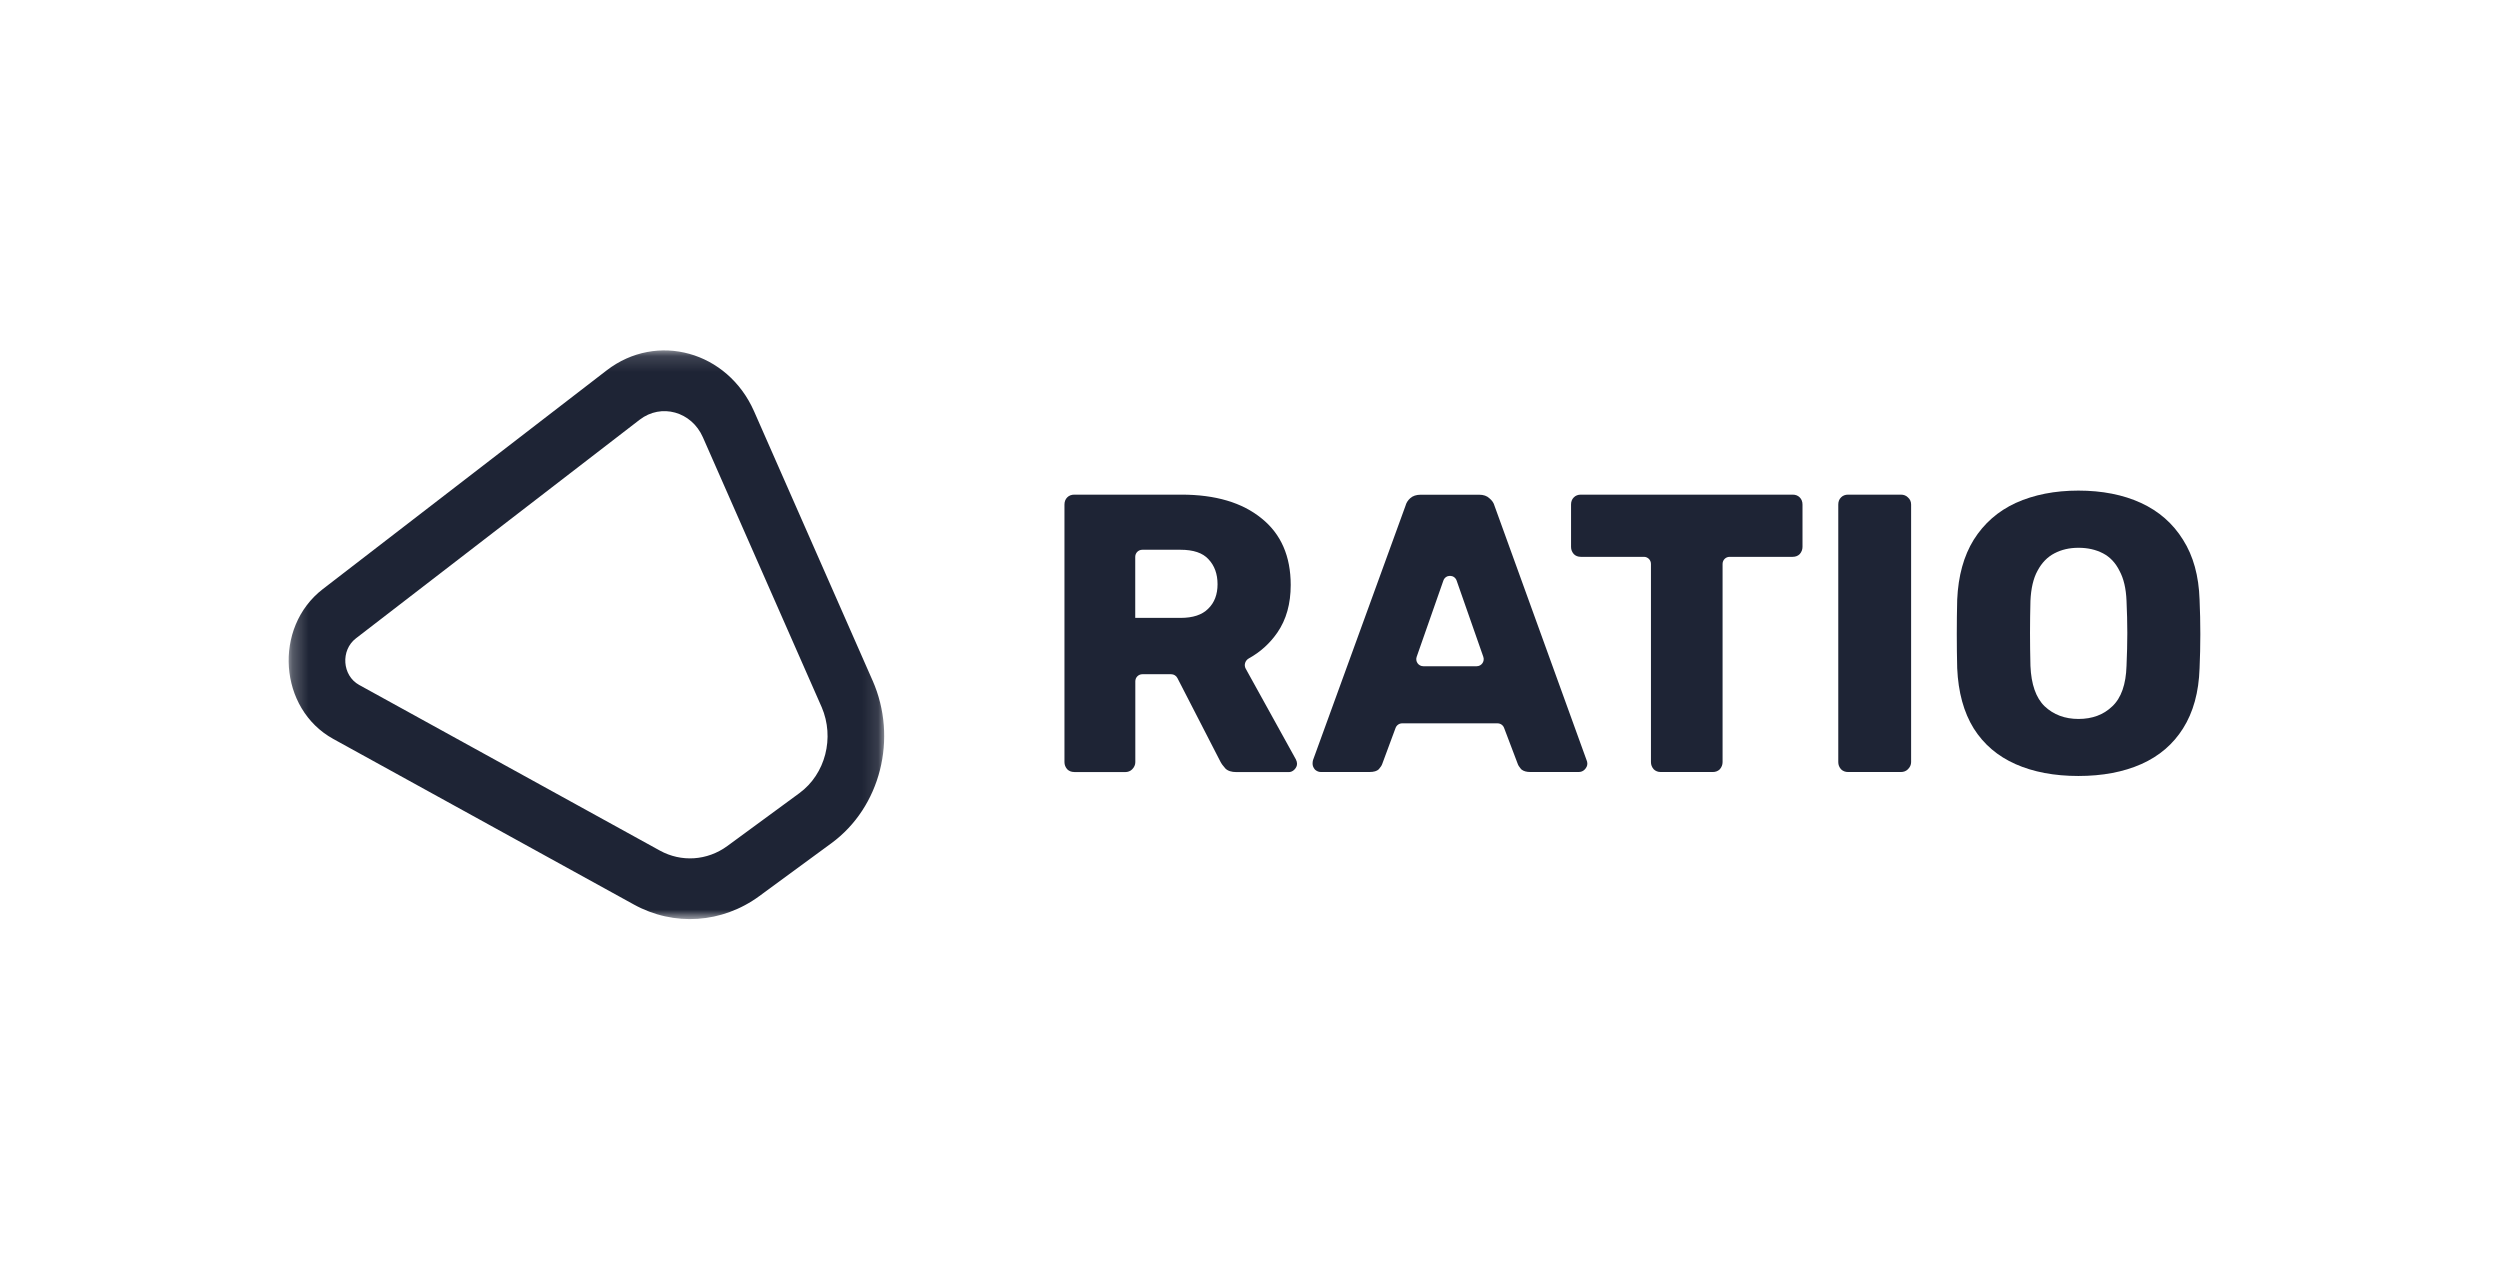 <svg width="158" height="80" viewBox="0 0 158 80" fill="none" xmlns="http://www.w3.org/2000/svg">
  <mask id="mask0_313_1102" style="mask-type:luminance" maskUnits="userSpaceOnUse" x="18" y="22" width="38" height="37">
    <path d="M55.881 22.146H18.245V58.086H55.881V22.146Z" fill="white" />
  </mask>
  <g mask="url(#mask0_313_1102)">
    <path fill-rule="evenodd" clip-rule="evenodd"
      d="M40.427 26.526C40.427 26.526 40.427 26.525 40.427 26.526L22.494 40.344C21.515 41.098 21.625 42.696 22.697 43.287C22.697 43.287 22.697 43.287 22.697 43.287L25.815 45.004L41.699 53.754C43.063 54.506 44.702 54.396 45.969 53.467C45.969 53.467 45.97 53.467 45.969 53.467L49.508 50.87L50.527 50.122C50.527 50.123 50.527 50.122 50.527 50.122C52.168 48.918 52.758 46.624 51.931 44.692C51.924 44.678 51.917 44.663 51.911 44.649L44.422 27.635C43.706 26.008 41.79 25.476 40.427 26.526ZM38.339 23.409C41.517 20.961 45.987 22.202 47.658 25.997L55.124 42.959C55.132 42.976 55.14 42.993 55.148 43.011C56.753 46.657 55.651 51.012 52.548 53.289L51.529 54.036L47.99 56.633C45.64 58.357 42.597 58.564 40.063 57.167C40.063 57.167 40.063 57.167 40.063 57.167L21.062 46.7C17.611 44.798 17.253 39.656 20.406 37.227L38.339 23.409Z"
      fill="#1E2435" />
  </g>
  <path
    d="M67.896 48.794L67.893 48.792C67.712 48.791 67.562 48.733 67.447 48.617C67.332 48.483 67.274 48.335 67.274 48.166V31.887C67.274 31.704 67.332 31.552 67.447 31.436C67.562 31.319 67.714 31.261 67.896 31.261H74.661C76.816 31.261 78.508 31.762 79.734 32.764C80.96 33.748 81.573 35.152 81.573 36.972C81.573 38.157 81.294 39.159 80.73 39.977C80.256 40.663 79.655 41.208 78.926 41.611C78.697 41.738 78.6 42.026 78.727 42.256L81.898 47.991C81.947 48.089 81.973 48.183 81.973 48.268C81.973 48.403 81.916 48.528 81.8 48.644C81.702 48.742 81.582 48.796 81.454 48.796H78.144C77.829 48.796 77.598 48.72 77.447 48.572C77.296 48.407 77.189 48.255 77.122 48.121L74.412 42.853C74.336 42.704 74.184 42.611 74.018 42.611H72.196C71.951 42.611 71.752 42.811 71.752 43.058V48.17C71.752 48.335 71.685 48.487 71.552 48.622C71.436 48.738 71.285 48.796 71.103 48.796H67.898L67.896 48.794ZM71.752 39.051H74.612C75.39 39.051 75.972 38.859 76.354 38.475C76.754 38.09 76.949 37.571 76.949 36.923C76.949 36.274 76.758 35.747 76.376 35.344C76.012 34.942 75.421 34.745 74.608 34.745H72.191C71.946 34.745 71.747 34.945 71.747 35.192V39.047C71.747 39.049 71.749 39.051 71.752 39.051Z"
    fill="#1E2435" />
  <path
    d="M83.479 48.791C83.355 48.791 83.239 48.749 83.13 48.66C83.114 48.647 83.099 48.631 83.086 48.614C83.001 48.505 82.955 48.388 82.955 48.264C82.955 48.179 82.964 48.107 82.982 48.04L88.828 31.963C88.876 31.78 88.978 31.619 89.125 31.489C89.29 31.337 89.516 31.266 89.796 31.266H93.479C93.758 31.266 93.976 31.342 94.127 31.489C94.292 31.623 94.403 31.78 94.452 31.963L100.271 48.04C100.302 48.107 100.32 48.183 100.32 48.264C100.32 48.398 100.262 48.523 100.147 48.639C100.049 48.738 99.924 48.791 99.773 48.791H96.713C96.479 48.791 96.296 48.74 96.164 48.637C96.148 48.624 96.133 48.609 96.12 48.593C96.015 48.469 95.947 48.361 95.917 48.268L95.058 46.002C94.993 45.829 94.827 45.715 94.644 45.715H88.616C88.431 45.715 88.265 45.831 88.2 46.006L87.362 48.268C87.331 48.367 87.255 48.487 87.14 48.617C87.024 48.733 86.824 48.791 86.544 48.791H83.484H83.479ZM89.534 41.51C89.432 41.801 89.647 42.106 89.953 42.106H93.327C93.632 42.106 93.847 41.801 93.745 41.51L92.059 36.693C91.919 36.295 91.36 36.295 91.221 36.693L89.534 41.51Z"
    fill="#1E2435" />
  <path
    d="M104.962 48.792C104.78 48.792 104.629 48.733 104.513 48.617C104.398 48.483 104.34 48.335 104.34 48.166V35.639C104.34 35.392 104.142 35.192 103.896 35.192H99.911C99.729 35.192 99.578 35.134 99.463 35.018C99.347 34.883 99.29 34.736 99.29 34.566V31.887C99.29 31.704 99.347 31.552 99.463 31.436C99.578 31.319 99.729 31.261 99.911 31.261H113.296C113.478 31.261 113.629 31.319 113.744 31.436C113.86 31.552 113.918 31.704 113.918 31.887V34.566C113.918 34.731 113.86 34.883 113.744 35.018C113.629 35.134 113.478 35.192 113.296 35.192H109.311C109.065 35.192 108.867 35.392 108.867 35.639V48.166C108.867 48.331 108.809 48.483 108.694 48.617C108.578 48.733 108.427 48.792 108.245 48.792H104.962Z"
    fill="#1E2435" />
  <path
    d="M116.801 48.792C116.619 48.792 116.468 48.733 116.353 48.617C116.236 48.483 116.179 48.335 116.179 48.166V31.887C116.179 31.704 116.236 31.552 116.353 31.436C116.468 31.319 116.619 31.261 116.801 31.261H120.133C120.315 31.261 120.466 31.319 120.581 31.436C120.715 31.552 120.782 31.704 120.782 31.887V48.166C120.782 48.331 120.715 48.483 120.581 48.617C120.466 48.733 120.315 48.792 120.133 48.792H116.801Z"
    fill="#1E2435" />
  <path
    d="M131.358 49.042C129.835 49.042 128.506 48.792 127.378 48.291C126.25 47.79 125.37 47.038 124.739 46.037C124.108 45.017 123.762 43.752 123.695 42.231C123.677 41.511 123.669 40.795 123.669 40.075C123.669 39.355 123.677 38.613 123.695 37.898C123.762 36.395 124.108 35.134 124.739 34.114C125.388 33.081 126.272 32.303 127.4 31.784C128.546 31.266 129.861 31.006 131.354 31.006C132.847 31.006 134.184 31.266 135.307 31.784C136.436 32.303 137.324 33.077 137.968 34.114C138.617 35.134 138.964 36.395 139.013 37.898C139.044 38.618 139.061 39.342 139.061 40.075C139.061 40.809 139.044 41.511 139.013 42.231C138.964 43.752 138.613 45.017 137.968 46.037C137.338 47.038 136.458 47.79 135.33 48.291C134.201 48.792 132.873 49.042 131.349 49.042H131.358ZM131.358 45.438C132.238 45.438 132.949 45.169 133.5 44.637C134.063 44.105 134.361 43.251 134.396 42.083C134.428 41.35 134.446 40.657 134.446 40.004C134.446 39.351 134.428 38.676 134.396 37.974C134.366 37.191 134.215 36.556 133.948 36.069C133.699 35.568 133.353 35.201 132.905 34.968C132.455 34.736 131.945 34.62 131.363 34.62C130.781 34.62 130.292 34.736 129.844 34.968C129.395 35.201 129.039 35.568 128.773 36.069C128.506 36.552 128.36 37.187 128.324 37.974C128.307 38.676 128.297 39.351 128.297 40.004C128.297 40.657 128.307 41.35 128.324 42.083C128.373 43.251 128.671 44.105 129.221 44.637C129.785 45.169 130.501 45.438 131.363 45.438H131.358Z"
    fill="#1E2435" />
</svg>